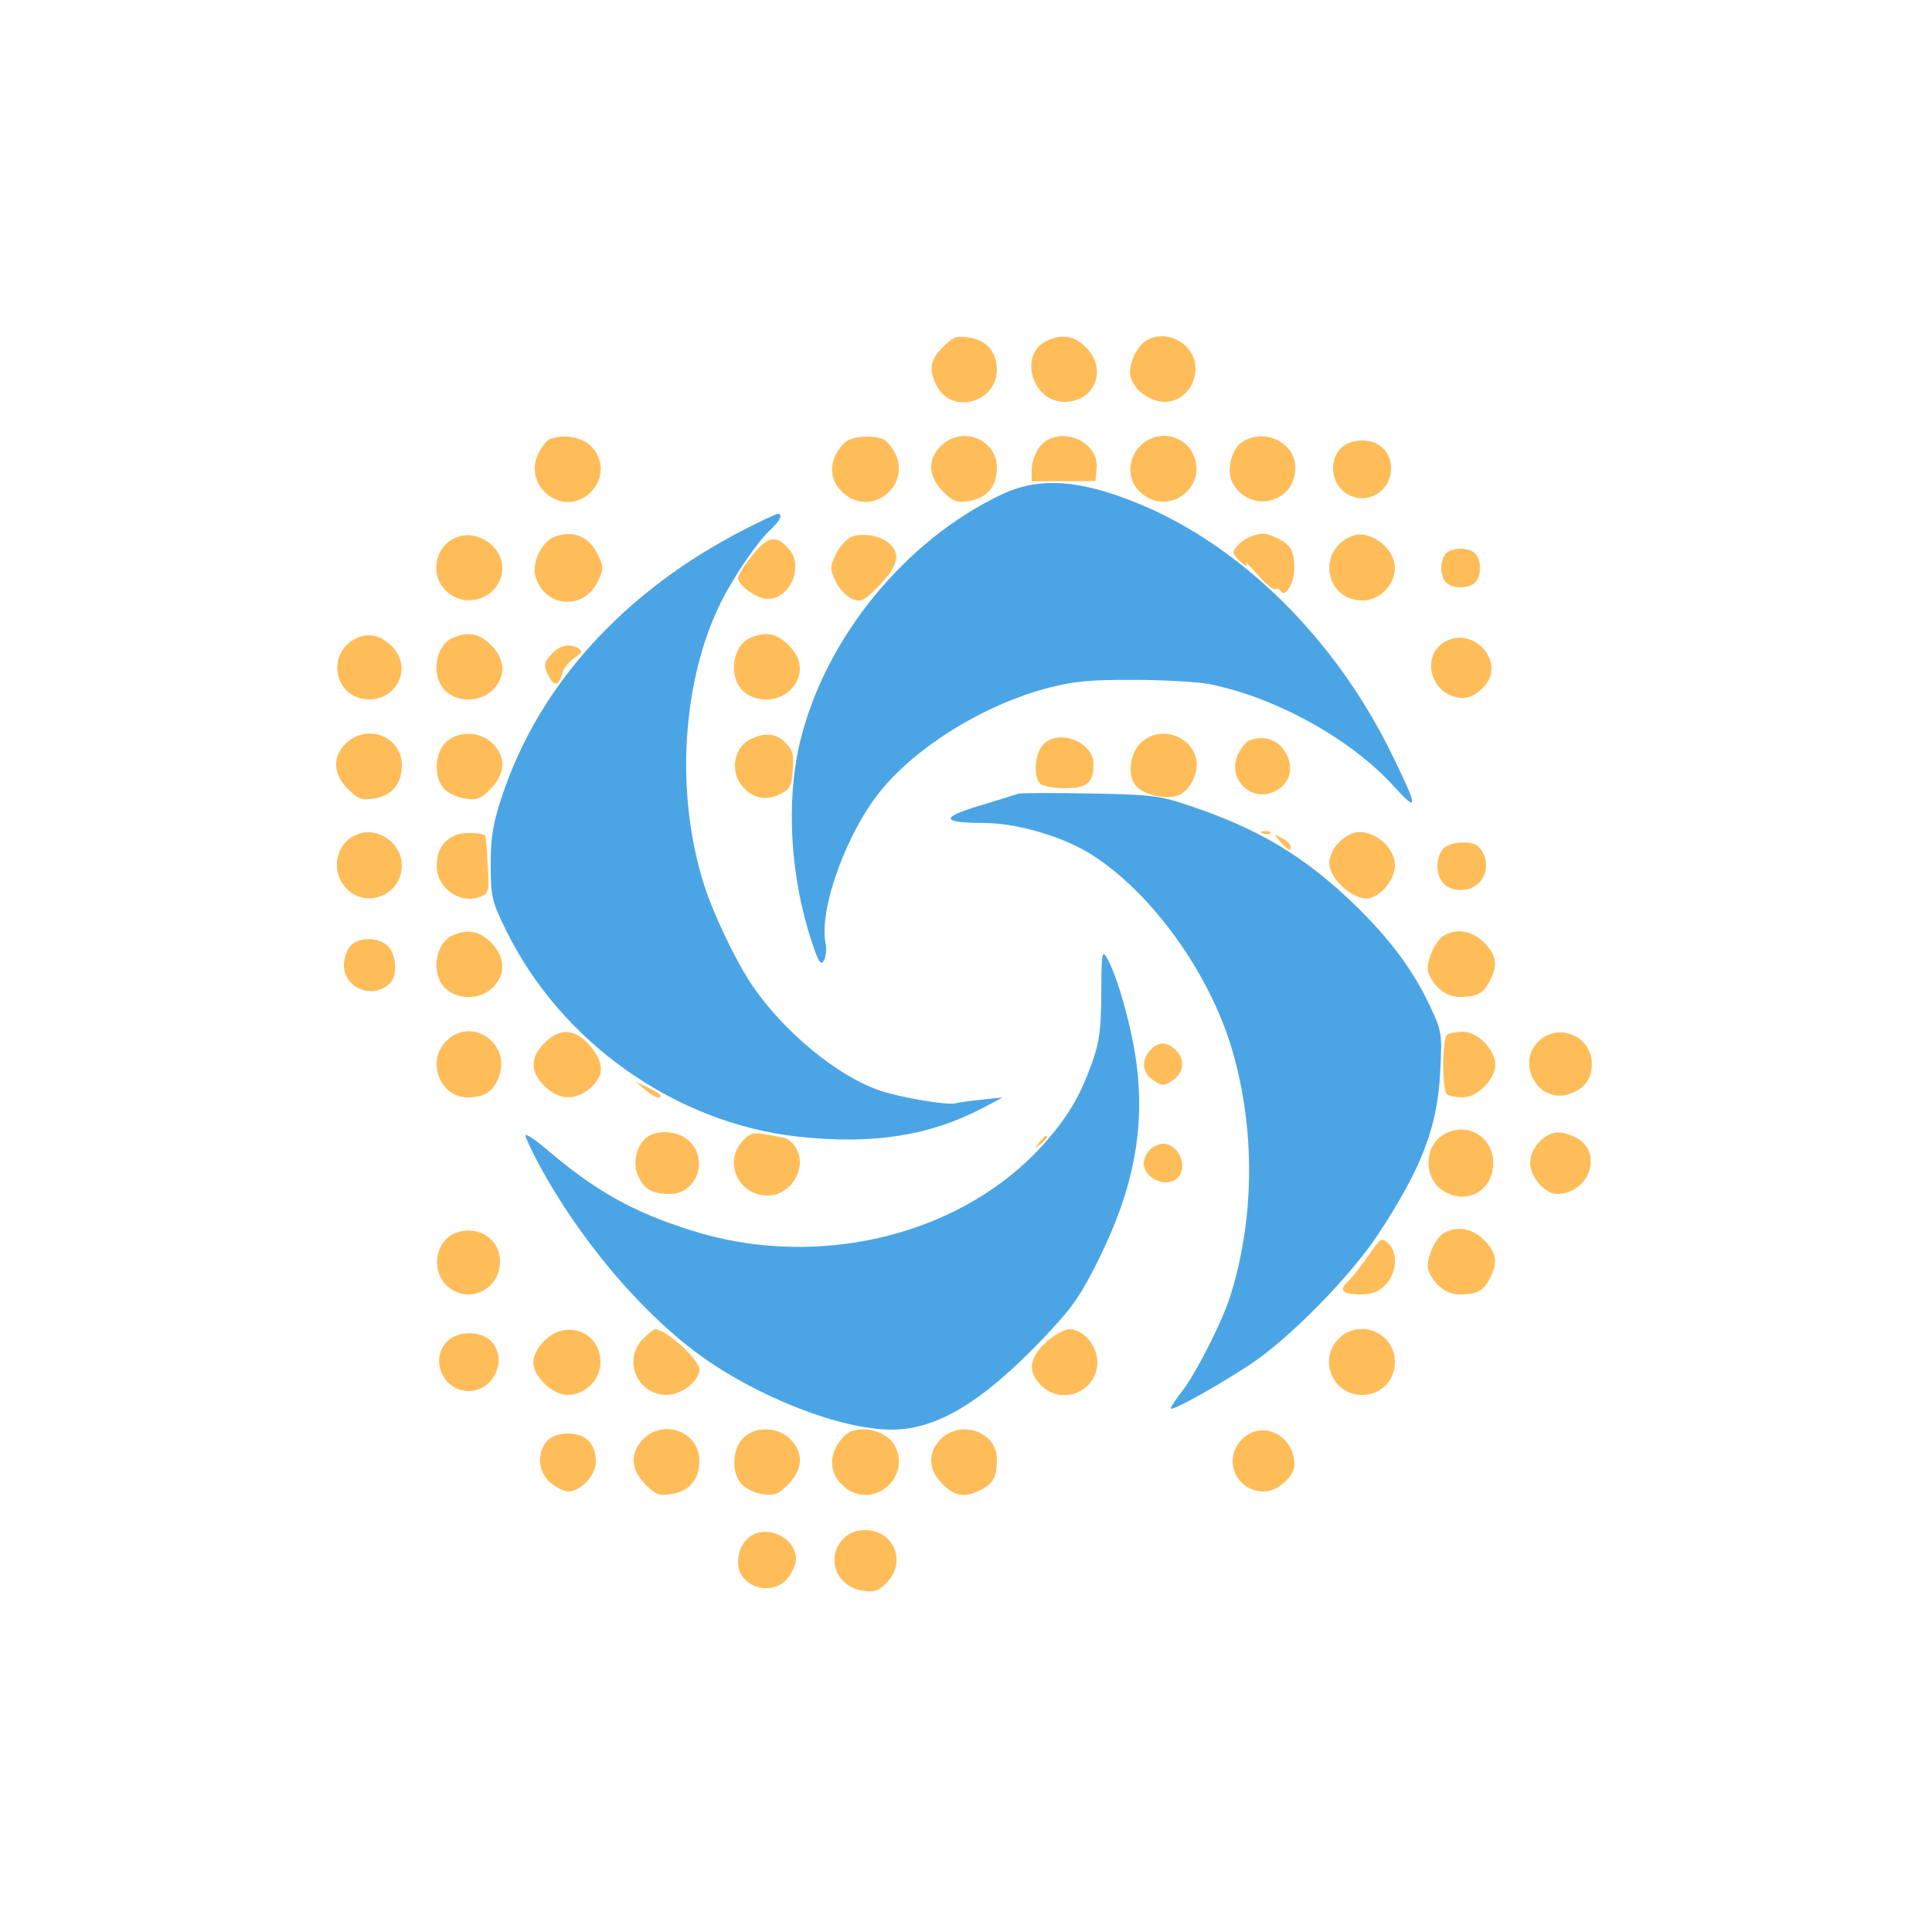 <?xml version="1.0" encoding="UTF-8"?>
<svg id="svg" version="1.1" width="500" height="500" viewBox="0 0 500 500" xmlns="http://www.w3.org/2000/svg" xmlns:xlink="http://www.w3.org/1999/xlink"><path d="M259.275 127.946 C 234.211 139.804,213.460 165.268,207.041 192.044 C 203.350 207.441,204.516 227.020,210.127 243.881 C 211.855 249.073,212.443 249.960,213.229 248.555 C 213.763 247.602,213.956 245.624,213.660 244.161 C 211.859 235.279,219.212 215.116,228.190 204.316 C 237.819 192.734,255.065 182.240,271.500 177.964 C 277.870 176.306,282.396 175.895,293.713 175.944 C 301.531 175.978,310.306 176.491,313.213 177.084 C 330.370 180.585,349.660 191.295,360.668 203.431 C 367.195 210.627,367.088 209.199,360.027 194.843 C 345.538 165.385,321.553 141.594,295.250 130.589 C 279.743 124.102,269.061 123.317,259.275 127.946 M192.500 137.109 C 161.643 152.939,139.622 177.114,130.064 205.648 C 127.559 213.125,127.000 216.421,127.000 223.700 C 127.000 232.002,127.262 233.144,130.867 240.553 C 145.006 269.609,174.721 290.668,206.500 294.154 C 225.856 296.277,240.636 293.968,254.510 286.651 L 259.500 284.019 254.000 284.590 C 250.975 284.904,247.975 285.321,247.334 285.517 C 245.349 286.123,233.191 284.089,227.710 282.234 C 216.877 278.570,203.086 267.252,194.829 255.251 C 190.629 249.147,184.762 236.930,182.222 229.000 C 174.652 205.366,176.469 175.893,186.755 155.500 C 190.064 148.940,196.116 140.114,199.389 137.076 C 201.954 134.694,202.729 132.998,201.250 133.002 C 200.838 133.003,196.900 134.851,192.500 137.109 M263.500 205.418 C 262.950 205.630,258.486 207.011,253.579 208.487 C 243.120 211.634,243.536 212.954,255.000 212.998 C 263.337 213.030,275.293 216.586,282.534 221.188 C 298.126 231.098,313.060 251.863,318.895 271.746 C 324.897 292.198,324.706 315.510,318.373 335.500 C 316.275 342.123,309.439 355.587,305.861 360.144 C 304.288 362.148,303.000 364.102,303.000 364.486 C 303.000 365.402,314.157 359.245,323.271 353.298 C 333.488 346.632,349.454 330.411,356.780 319.254 C 368.024 302.130,372.002 291.676,372.735 277.322 C 373.238 267.483,373.151 266.920,370.113 260.428 C 365.745 251.093,359.564 242.802,350.357 233.925 C 337.743 221.763,326.013 214.687,308.723 208.808 C 299.999 205.842,298.553 205.655,282.000 205.353 C 272.375 205.177,264.050 205.207,263.500 205.418 M285.014 257.000 C 284.968 266.401,284.534 269.687,282.636 275.000 C 279.583 283.547,276.548 288.734,270.655 295.482 C 249.658 319.522,212.130 328.933,179.000 318.465 C 163.629 313.608,154.165 308.287,141.099 297.157 C 138.294 294.768,136.000 293.290,136.000 293.872 C 136.000 294.455,137.654 297.984,139.676 301.716 C 149.877 320.542,165.628 339.269,180.500 350.253 C 195.651 361.444,217.509 370.010,230.862 369.990 C 242.381 369.973,254.173 362.893,269.656 346.698 C 277.443 338.553,279.560 335.552,284.372 325.842 C 293.458 307.504,296.423 291.706,294.015 274.455 C 292.735 265.289,289.101 252.465,286.517 248.000 C 285.192 245.710,285.066 246.467,285.014 257.000 " stroke="none" fill="#4ba5e5" fill-rule="evenodd"/><path d="M244.046 89.800 C 240.670 93.176,240.276 95.698,242.463 99.928 C 246.324 107.394,258.000 104.184,258.000 95.656 C 258.000 91.125,255.357 88.076,250.796 87.346 C 247.594 86.834,246.680 87.166,244.046 89.800 M271.315 88.007 C 263.467 91.169,266.824 104.000,275.500 104.000 C 283.373 104.000,286.716 95.562,281.077 89.923 C 278.108 86.954,275.298 86.402,271.315 88.007 M296.750 88.080 C 294.073 89.640,291.870 94.633,292.591 97.507 C 293.458 100.960,297.610 104.000,301.461 104.000 C 305.837 104.000,309.400 100.115,309.400 95.343 C 309.400 89.146,302.108 84.959,296.750 88.080 M142.229 113.669 C 141.530 113.951,140.264 115.523,139.416 117.163 C 137.434 120.995,138.357 125.349,141.712 127.988 C 149.987 134.497,160.239 123.206,153.026 115.527 C 150.729 113.083,145.796 112.234,142.229 113.669 M218.565 114.578 C 214.206 118.937,214.267 124.492,218.712 127.988 C 225.999 133.720,235.871 125.453,231.600 117.194 C 230.761 115.571,229.346 113.963,228.455 113.621 C 225.463 112.473,220.156 112.986,218.565 114.578 M243.455 115.455 C 239.969 118.940,240.191 123.345,244.046 127.200 C 246.680 129.834,247.594 130.166,250.796 129.654 C 255.445 128.909,258.000 125.863,258.000 121.064 C 258.000 113.570,248.862 110.047,243.455 115.455 M269.073 115.635 C 267.933 117.084,267.000 119.687,267.000 121.420 L 267.000 124.570 275.250 124.535 L 283.500 124.500 283.812 121.267 C 284.523 113.898,273.694 109.760,269.073 115.635 M294.974 115.527 C 291.565 119.156,291.734 124.515,295.356 127.630 C 302.638 133.893,313.010 125.721,308.600 117.194 C 305.986 112.139,298.964 111.280,294.974 115.527 M321.262 114.529 C 318.635 116.369,317.381 121.975,318.944 124.895 C 323.393 133.209,335.480 130.188,335.214 120.828 C 335.028 114.286,326.869 110.602,321.262 114.529 M347.000 116.000 C 344.215 118.785,344.368 124.057,347.314 126.826 C 352.229 131.442,360.000 127.987,360.000 121.186 C 360.000 116.916,356.956 114.000,352.500 114.000 C 350.333 114.000,348.238 114.762,347.000 116.000 M118.091 139.069 C 112.483 141.361,111.104 148.870,115.527 153.026 C 120.931 158.102,130.000 154.326,130.000 147.000 C 130.000 141.300,123.394 136.901,118.091 139.069 M143.302 139.012 C 140.270 140.233,137.672 145.555,138.497 148.858 C 140.572 157.174,151.007 158.247,154.691 150.523 C 156.264 147.224,156.264 146.776,154.691 143.477 C 152.432 138.742,148.146 137.061,143.302 139.012 M220.249 138.994 C 219.011 139.512,217.240 141.526,216.314 143.468 C 214.736 146.777,214.736 147.223,216.309 150.523 C 217.233 152.460,219.154 154.488,220.577 155.029 C 222.896 155.911,223.625 155.541,227.583 151.468 C 232.372 146.541,233.142 143.343,230.184 140.667 C 227.871 138.573,223.151 137.778,220.249 138.994 M323.465 138.952 C 322.346 139.405,320.808 140.526,320.048 141.443 C 318.845 142.892,318.965 143.395,320.970 145.305 C 322.238 146.512,322.946 146.825,322.544 146.000 C 322.142 145.175,323.469 146.415,325.493 148.755 C 327.518 151.095,329.554 152.776,330.018 152.489 C 330.482 152.202,331.161 152.452,331.527 153.044 C 332.594 154.771,334.932 150.890,334.968 147.332 C 335.014 142.815,334.147 141.127,330.928 139.463 C 327.779 137.834,326.447 137.743,323.465 138.952 M350.000 138.685 C 340.683 142.220,342.778 155.400,352.657 155.400 C 357.034 155.400,361.000 151.407,361.000 147.000 C 361.000 141.841,354.545 136.961,350.000 138.685 M194.750 143.650 C 192.688 146.194,191.000 148.856,191.000 149.565 C 191.000 151.505,195.939 155.000,198.680 155.000 C 204.450 155.000,208.089 146.637,204.250 142.198 C 200.896 138.319,198.814 138.637,194.750 143.650 M374.200 143.200 C 373.540 143.860,373.000 145.570,373.000 147.000 C 373.000 150.305,374.695 152.000,378.000 152.000 C 381.305 152.000,383.000 150.305,383.000 147.000 C 383.000 143.695,381.305 142.000,378.000 142.000 C 376.570 142.000,374.860 142.540,374.200 143.200 M92.030 165.255 C 84.096 169.347,86.698 181.000,95.545 181.000 C 102.827 181.000,106.547 172.962,101.750 167.593 C 98.961 164.472,95.270 163.584,92.030 165.255 M117.315 165.007 C 112.555 166.925,111.369 175.119,115.314 178.826 C 118.580 181.894,124.329 181.762,127.545 178.545 C 130.986 175.105,130.807 170.653,127.077 166.923 C 124.108 163.954,121.298 163.402,117.315 165.007 M194.315 165.007 C 189.555 166.925,188.369 175.119,192.314 178.826 C 195.580 181.894,201.329 181.762,204.545 178.545 C 207.986 175.105,207.807 170.653,204.077 166.923 C 201.108 163.954,198.298 163.402,194.315 165.007 M373.302 166.501 C 368.461 169.892,369.859 177.855,375.684 180.070 C 378.822 181.263,381.424 180.535,384.034 177.733 C 390.139 171.180,380.710 161.312,373.302 166.501 M143.000 169.000 C 140.731 171.269,140.565 172.318,142.035 175.066 C 143.442 177.695,144.659 177.496,145.407 174.513 C 145.751 173.145,147.176 171.275,148.576 170.359 C 150.494 169.101,150.797 168.488,149.810 167.861 C 147.622 166.474,145.106 166.894,143.000 169.000 M89.455 192.455 C 85.969 195.940,86.191 200.345,90.046 204.200 C 92.680 206.834,93.594 207.166,96.796 206.654 C 101.445 205.909,104.000 202.863,104.000 198.064 C 104.000 190.570,94.862 187.047,89.455 192.455 M115.174 192.314 C 112.496 195.166,112.286 200.905,114.750 203.920 C 115.713 205.097,118.167 206.328,120.204 206.654 C 123.406 207.166,124.320 206.834,126.954 204.200 C 130.809 200.345,131.031 195.940,127.545 192.455 C 124.223 189.132,118.228 189.064,115.174 192.314 M193.794 191.549 C 190.236 193.480,189.070 198.931,191.440 202.549 C 193.903 206.308,197.773 207.479,201.639 205.635 C 204.419 204.310,204.834 203.569,205.177 199.317 C 205.498 195.351,205.171 194.103,203.329 192.250 C 200.762 189.669,197.675 189.442,193.794 191.549 M294.974 192.527 C 292.192 195.489,291.771 201.200,294.159 203.588 C 296.736 206.164,303.112 207.157,305.795 205.399 C 308.601 203.560,310.311 199.377,309.530 196.264 C 307.923 189.862,299.508 187.701,294.974 192.527 M269.557 193.223 C 267.708 195.862,267.512 201.112,269.200 202.800 C 269.860 203.460,272.769 204.000,275.665 204.000 C 281.347 204.000,283.000 202.592,283.000 197.754 C 283.000 191.641,273.021 188.277,269.557 193.223 M323.229 191.669 C 322.530 191.951,321.302 193.450,320.500 195.001 C 317.443 200.912,323.100 207.433,329.255 205.093 C 334.152 203.231,335.369 198.010,331.927 193.635 C 329.940 191.109,326.535 190.339,323.229 191.669 M92.357 215.970 C 86.955 218.204,85.452 225.088,89.370 229.644 C 94.376 235.464,104.000 231.751,104.000 224.000 C 104.000 218.133,97.675 213.771,92.357 215.970 M118.091 216.069 C 114.644 217.477,113.068 219.972,113.032 224.076 C 112.981 229.773,118.984 234.097,124.194 232.116 C 126.554 231.219,126.635 230.890,126.234 223.841 C 126.005 219.803,125.745 216.424,125.657 216.331 C 124.822 215.456,120.000 215.288,118.091 216.069 M326.813 215.683 C 327.534 215.972,328.397 215.936,328.729 215.604 C 329.061 215.272,328.471 215.036,327.417 215.079 C 326.252 215.127,326.015 215.364,326.813 215.683 M350.000 215.685 C 346.673 216.948,344.000 220.406,344.018 223.424 C 344.043 227.645,350.699 233.365,354.482 232.415 C 357.829 231.575,361.000 227.443,361.000 223.921 C 361.000 218.833,354.510 213.974,350.000 215.685 M331.405 217.854 C 333.521 220.238,334.000 220.456,334.000 219.035 C 334.000 218.505,332.988 217.539,331.750 216.890 C 329.512 215.715,329.510 215.720,331.405 217.854 M373.571 219.571 C 372.707 220.436,372.000 222.375,372.000 223.880 C 372.000 227.975,374.198 230.333,378.014 230.333 C 383.917 230.333,386.680 223.934,382.797 219.256 C 381.332 217.490,375.451 217.692,373.571 219.571 M117.315 242.007 C 112.555 243.925,111.369 252.119,115.314 255.826 C 118.580 258.894,124.329 258.762,127.545 255.545 C 130.986 252.105,130.807 247.653,127.077 243.923 C 124.108 240.954,121.298 240.402,117.315 242.007 M373.656 242.133 C 371.279 243.514,368.834 249.363,369.659 251.694 C 370.953 255.350,374.287 258.000,377.593 258.000 C 382.210 258.000,383.872 257.148,385.537 253.928 C 387.707 249.732,387.335 247.181,384.077 243.923 C 380.996 240.842,377.044 240.163,373.656 242.133 M90.655 244.829 C 89.745 245.835,89.000 248.052,89.000 249.756 C 89.000 255.784,96.534 258.771,100.917 254.482 C 102.901 252.540,102.682 247.411,100.512 245.013 C 98.198 242.457,92.891 242.357,90.655 244.829 M115.455 269.455 C 110.272 274.638,113.854 284.000,121.020 284.000 C 125.281 284.000,127.500 282.622,128.976 279.058 C 132.637 270.220,122.143 262.767,115.455 269.455 M140.943 269.903 C 137.129 273.717,137.123 277.277,140.923 281.077 C 144.406 284.559,148.579 284.905,152.253 282.016 C 156.295 278.836,156.563 275.498,153.125 271.157 C 149.190 266.190,145.080 265.766,140.943 269.903 M374.500 267.765 C 373.950 268.169,373.500 271.650,373.500 275.500 C 373.500 279.350,373.950 282.831,374.500 283.235 C 375.050 283.639,376.922 283.976,378.661 283.985 C 382.370 284.003,387.000 279.292,387.000 275.500 C 387.000 271.708,382.370 266.997,378.661 267.015 C 376.922 267.024,375.050 267.361,374.500 267.765 M398.871 268.887 C 391.692 274.534,398.000 286.232,406.485 283.006 C 410.231 281.582,411.929 279.214,411.968 275.361 C 412.036 268.629,404.152 264.733,398.871 268.887 M297.655 271.829 C 295.265 274.470,295.617 277.703,298.500 279.592 C 300.816 281.109,301.184 281.109,303.500 279.592 C 306.472 277.644,306.779 274.015,304.171 271.655 C 301.794 269.504,299.709 269.560,297.655 271.829 M166.861 281.951 C 168.159 283.078,169.622 284.000,170.111 284.000 C 171.859 284.000,170.948 283.026,167.750 281.476 L 164.500 279.901 166.861 281.951 M373.856 293.476 C 368.148 296.664,368.340 305.573,374.181 308.594 C 380.236 311.725,386.455 307.839,386.455 300.925 C 386.455 294.212,379.694 290.215,373.856 293.476 M167.881 294.007 C 164.975 295.705,163.583 300.579,165.016 304.038 C 166.534 307.703,168.716 309.000,173.362 309.000 C 180.195 309.000,183.488 300.397,178.545 295.455 C 175.969 292.878,170.974 292.200,167.881 294.007 M192.237 295.248 C 187.116 300.698,191.064 309.400,198.657 309.400 C 205.053 309.400,209.311 301.543,205.638 296.520 C 204.889 295.496,203.652 294.559,202.888 294.438 C 202.125 294.317,199.919 293.914,197.987 293.542 C 195.071 292.981,194.094 293.271,192.237 295.248 M398.455 295.455 C 396.907 297.002,396.000 299.052,396.000 301.000 C 396.000 304.571,399.824 309.000,402.907 309.000 C 411.323 309.000,415.072 298.157,407.932 294.465 C 403.885 292.372,401.263 292.646,398.455 295.455 M268.872 295.750 C 267.629 297.336,267.664 297.371,269.250 296.128 C 270.916 294.821,271.445 294.000,270.622 294.000 C 270.415 294.000,269.627 294.788,268.872 295.750 M297.571 297.571 C 296.707 298.436,296.000 299.979,296.000 301.000 C 296.000 305.049,301.972 307.628,304.800 304.800 C 307.628 301.972,305.049 296.000,301.000 296.000 C 299.979 296.000,298.436 296.707,297.571 297.571 M117.894 319.093 C 112.808 321.001,111.442 328.533,115.455 332.545 C 120.744 337.835,129.400 334.052,129.400 326.450 C 129.400 320.576,123.685 316.922,117.894 319.093 M373.656 319.133 C 371.279 320.514,368.834 326.363,369.659 328.694 C 370.953 332.350,374.287 335.000,377.593 335.000 C 382.210 335.000,383.872 334.148,385.537 330.928 C 387.707 326.732,387.335 324.181,384.077 320.923 C 380.996 317.842,377.044 317.163,373.656 319.133 M354.091 325.012 C 352.245 327.717,349.905 330.681,348.891 331.599 C 346.351 333.897,347.393 335.000,352.104 335.000 C 355.004 335.000,356.760 334.331,358.545 332.545 C 361.522 329.569,361.864 324.092,359.223 321.702 C 357.562 320.199,357.229 320.413,354.091 325.012 M140.923 346.923 C 139.161 348.685,138.000 350.900,138.000 352.500 C 138.000 356.218,142.988 361.000,146.867 361.000 C 151.491 361.000,155.400 357.106,155.400 352.500 C 155.400 344.716,146.543 341.304,140.923 346.923 M166.455 346.455 C 161.062 351.847,164.866 361.000,172.500 361.000 C 176.418 361.000,181.000 357.440,181.000 354.396 C 181.000 351.844,172.338 344.000,169.520 344.000 C 169.184 344.000,167.805 345.105,166.455 346.455 M270.695 347.385 C 266.271 351.437,265.879 354.970,269.455 358.545 C 274.847 363.938,284.000 360.134,284.000 352.500 C 284.000 348.257,280.364 344.000,276.741 344.000 C 275.448 344.000,272.728 345.523,270.695 347.385 M346.455 346.455 C 341.062 351.847,344.866 361.000,352.500 361.000 C 357.377 361.000,361.000 357.377,361.000 352.500 C 361.000 344.866,351.847 341.062,346.455 346.455 M116.171 346.750 C 110.954 351.202,114.377 360.000,121.326 360.000 C 127.914 360.000,131.587 351.587,127.000 347.000 C 124.499 344.499,118.958 344.371,116.171 346.750 M166.455 372.455 C 162.969 375.940,163.191 380.345,167.046 384.200 C 169.680 386.834,170.594 387.166,173.796 386.654 C 178.445 385.909,181.000 382.863,181.000 378.064 C 181.000 370.570,171.862 367.047,166.455 372.455 M192.174 372.314 C 189.496 375.166,189.286 380.905,191.750 383.920 C 192.713 385.097,195.167 386.328,197.204 386.654 C 200.406 387.166,201.320 386.834,203.954 384.200 C 207.809 380.345,208.031 375.940,204.545 372.455 C 201.223 369.132,195.228 369.064,192.174 372.314 M218.565 371.578 C 214.206 375.937,214.267 381.492,218.712 384.988 C 225.996 390.717,235.871 382.454,231.603 374.200 C 229.404 369.946,221.738 368.404,218.565 371.578 M243.455 372.455 C 240.014 375.895,240.193 380.347,243.923 384.077 C 247.181 387.335,249.732 387.707,253.928 385.537 C 257.148 383.872,258.000 382.210,258.000 377.593 C 258.000 370.558,248.653 367.256,243.455 372.455 M321.455 372.455 C 316.278 377.631,319.815 386.000,327.180 386.000 C 330.570 386.000,335.000 382.087,335.000 379.093 C 335.000 371.422,326.602 367.307,321.455 372.455 M141.591 372.899 C 138.844 375.934,139.219 380.932,142.399 383.667 C 143.891 384.950,145.961 386.000,147.000 386.000 C 150.399 386.000,154.324 381.687,154.221 378.066 C 154.092 373.524,151.512 371.000,147.000 371.000 C 144.645 371.000,142.688 371.687,141.591 372.899 M195.315 396.985 C 192.675 398.075,191.000 400.966,191.000 404.434 C 191.000 410.731,199.931 413.446,203.927 408.365 C 205.067 406.916,206.000 404.716,206.000 403.476 C 206.000 398.637,200.059 395.028,195.315 396.985 M218.174 398.314 C 213.633 403.149,216.416 410.567,223.177 411.649 C 226.240 412.140,227.282 411.808,229.427 409.664 C 234.781 404.310,231.396 396.000,223.860 396.000 C 221.483 396.000,219.646 396.747,218.174 398.314 " stroke="none" fill="#ffbd5a" fill-rule="evenodd"/></svg>